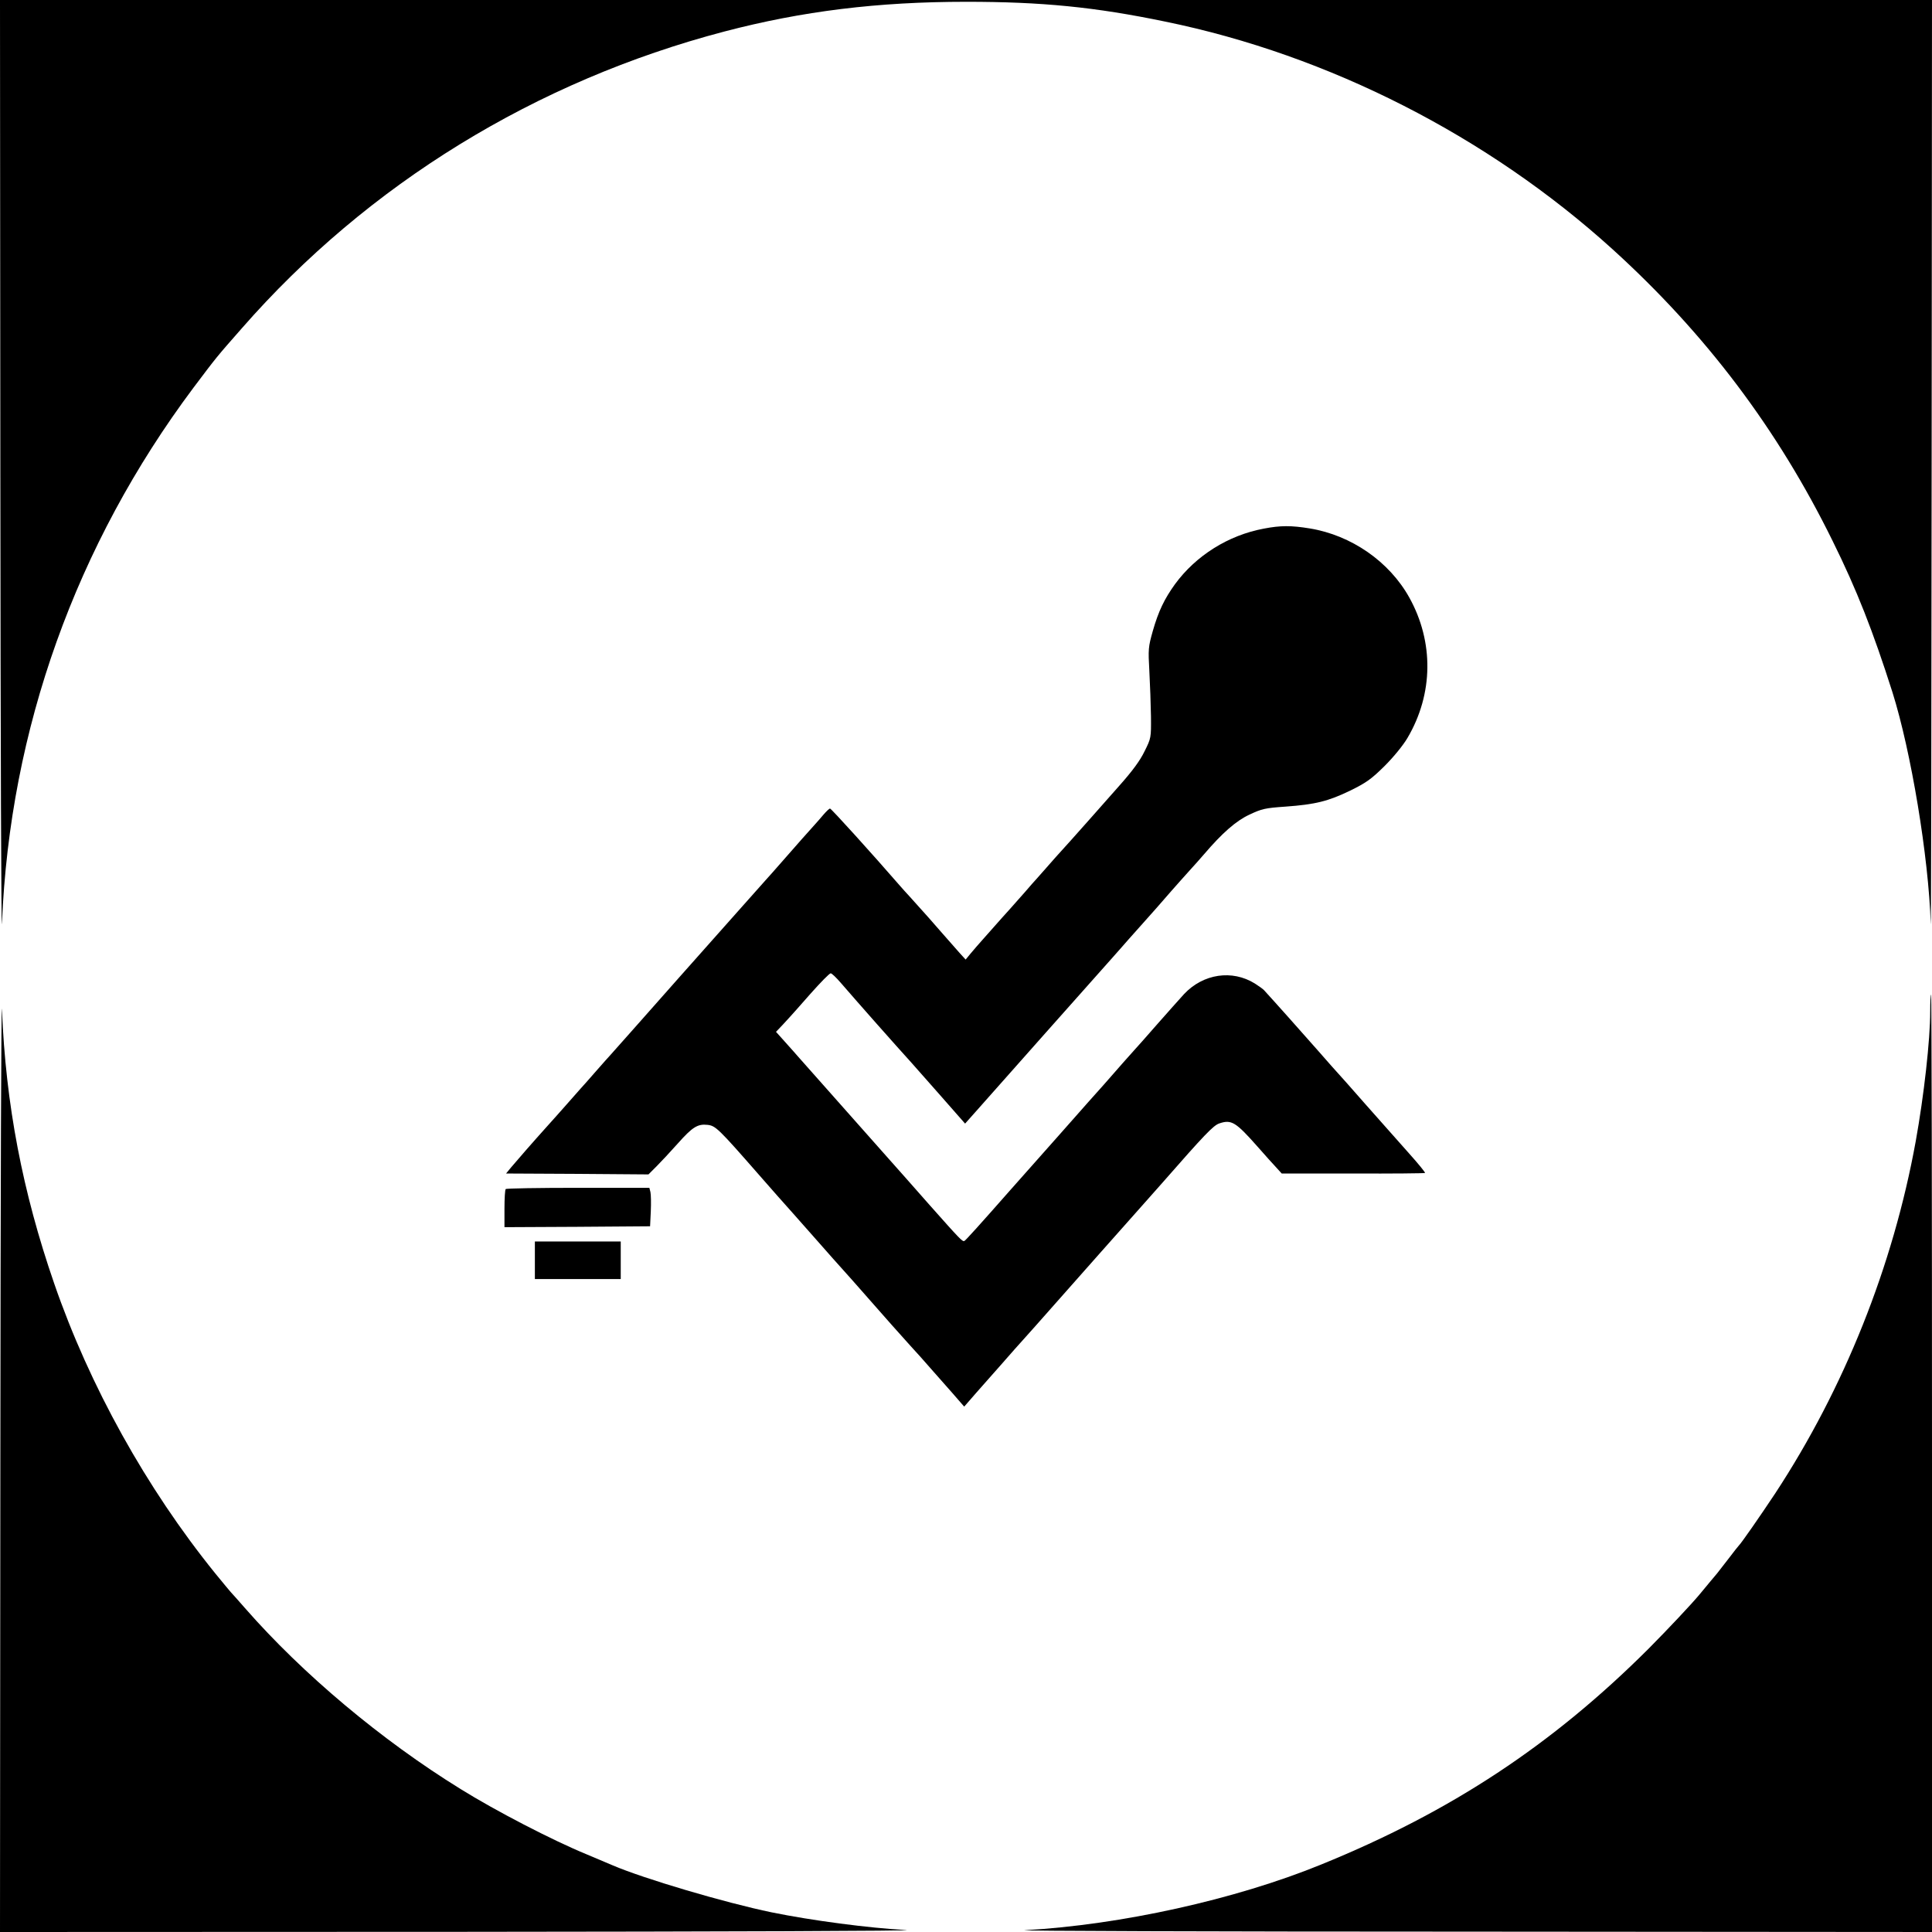 <?xml version="1.0" standalone="no"?>
<!DOCTYPE svg PUBLIC "-//W3C//DTD SVG 20010904//EN"
 "http://www.w3.org/TR/2001/REC-SVG-20010904/DTD/svg10.dtd">
<svg version="1.0" xmlns="http://www.w3.org/2000/svg"
 width="1080pt" height="1080pt" viewBox="0 0 1080 1080"
 preserveAspectRatio="xMidYMid meet">

<g transform="translate(0,1080) scale(0.1,-0.1)"
fill="#000000" stroke="none">
<path d="M2 8133 c1 -1468 5 -2589 9 -2493 44 1083 414 2115 1070 2992 132
175 125 167 271 333 705 806 1643 1382 2698 1659 435 114 858 166 1351 166
422 0 719 -29 1114 -111 913 -187 1803 -641 2500 -1273 521 -473 923 -1006
1230 -1631 135 -273 225 -503 334 -845 104 -331 202 -918 214 -1295 2 -44 4
1100 5 2543 l2 2622 -5400 0 -5400 0 2 -2667z"/>
<path d="M7065 7845 c-199 -37 -380 -151 -497 -311 -59 -82 -92 -150 -124
-262 -25 -89 -26 -100 -19 -225 4 -73 8 -186 9 -252 1 -119 1 -121 -36 -195
-25 -52 -68 -110 -139 -190 -56 -63 -132 -149 -168 -190 -71 -80 -153 -172
-161 -180 -3 -3 -39 -43 -80 -90 -41 -47 -77 -87 -80 -90 -3 -3 -20 -23 -39
-45 -19 -22 -57 -65 -85 -96 -28 -31 -66 -73 -85 -95 -19 -21 -51 -57 -70 -79
-20 -22 -49 -56 -65 -75 l-28 -34 -32 35 c-17 19 -60 68 -96 109 -60 69 -87
100 -182 205 -20 22 -45 49 -55 61 -158 182 -386 434 -393 434 -5 0 -20 -15
-35 -32 -15 -18 -44 -51 -64 -73 -20 -22 -86 -96 -146 -165 -60 -69 -112 -127
-115 -130 -3 -3 -61 -68 -129 -145 -68 -77 -140 -158 -160 -180 -20 -22 -106
-119 -191 -215 -185 -209 -383 -433 -390 -440 -3 -3 -39 -43 -80 -90 -41 -47
-79 -90 -85 -96 -5 -6 -39 -44 -75 -85 -36 -40 -87 -99 -115 -129 -73 -81
-168 -190 -199 -227 l-27 -33 398 -2 398 -3 45 45 c25 25 79 83 120 129 81 91
110 109 165 103 45 -5 60 -19 290 -282 60 -69 146 -166 190 -215 44 -50 109
-123 145 -164 36 -41 70 -79 75 -85 26 -28 191 -214 214 -241 54 -62 178 -202
222 -250 25 -27 82 -90 125 -140 43 -49 91 -103 106 -120 14 -16 36 -41 47
-54 l21 -24 21 24 c11 13 33 38 47 54 15 17 76 86 137 155 60 69 112 127 115
130 3 3 37 41 76 85 132 150 629 710 639 721 5 6 37 42 70 79 239 273 288 324
321 335 68 23 92 8 214 -130 41 -47 89 -100 105 -117 l30 -33 399 0 c219 -1
400 1 402 3 3 2 -37 51 -88 108 -51 58 -160 181 -243 274 -82 94 -152 172
-155 175 -3 3 -55 61 -115 130 -88 100 -243 274 -300 336 -6 6 -28 22 -50 36
-127 79 -289 55 -396 -59 -24 -27 -94 -104 -154 -173 -60 -69 -112 -127 -115
-130 -5 -5 -125 -140 -181 -205 -15 -16 -125 -140 -244 -275 -120 -135 -243
-274 -275 -310 -177 -201 -253 -285 -259 -287 -11 -5 -25 10 -191 197 -90 102
-193 219 -230 260 -255 287 -479 540 -501 565 -14 17 -50 56 -79 89 l-52 58
39 41 c21 23 40 44 43 47 3 3 52 58 109 123 57 64 108 117 115 116 6 0 31 -24
56 -53 101 -117 302 -344 399 -451 20 -22 95 -107 166 -188 l130 -148 56 63
c31 35 204 230 384 433 181 204 357 402 392 441 35 40 72 81 81 92 9 10 46 52
82 92 75 84 75 84 155 176 33 38 81 91 106 119 25 27 61 68 80 90 101 118 178
186 253 221 70 33 88 37 202 45 167 12 239 30 363 90 89 44 116 63 191 137 51
51 104 116 128 157 145 246 148 537 10 785 -112 201 -324 348 -556 386 -104
17 -164 17 -257 -1z"/>
<path d="M2 2668 l-2 -2668 2603 1 c1431 1 2539 5 2462 10 -208 11 -527 53
-752 99 -261 54 -714 188 -889 263 -33 14 -99 42 -149 63 -187 77 -506 242
-700 363 -442 273 -882 642 -1205 1011 -41 47 -77 87 -80 90 -3 3 -42 50 -87
105 -385 476 -703 1049 -900 1620 -177 512 -271 1003 -292 1530 -4 99 -8
-1020 -9 -2487z"/>
<path d="M10790 5146 c0 -159 -35 -471 -81 -726 -127 -699 -400 -1381 -786
-1969 -87 -131 -190 -279 -203 -291 -3 -3 -28 -34 -55 -70 -28 -36 -57 -74
-66 -85 -10 -11 -54 -65 -100 -120 -46 -55 -173 -190 -283 -301 -539 -538
-1105 -912 -1831 -1207 -480 -196 -1120 -337 -1655 -367 -74 -4 1036 -8 2468
-8 l2602 -2 0 2620 c0 1441 -2 2620 -5 2620 -3 0 -5 -42 -5 -94z"/>
<path d="M2827 4153 c-4 -3 -7 -53 -7 -110 l0 -103 407 2 407 3 4 84 c2 46 1
94 -2 107 l-6 24 -399 0 c-219 0 -401 -3 -404 -7z"/>
<path d="M2990 3755 l0 -105 240 0 240 0 0 105 0 105 -240 0 -240 0 0 -105z"/>
</g>
</svg>
